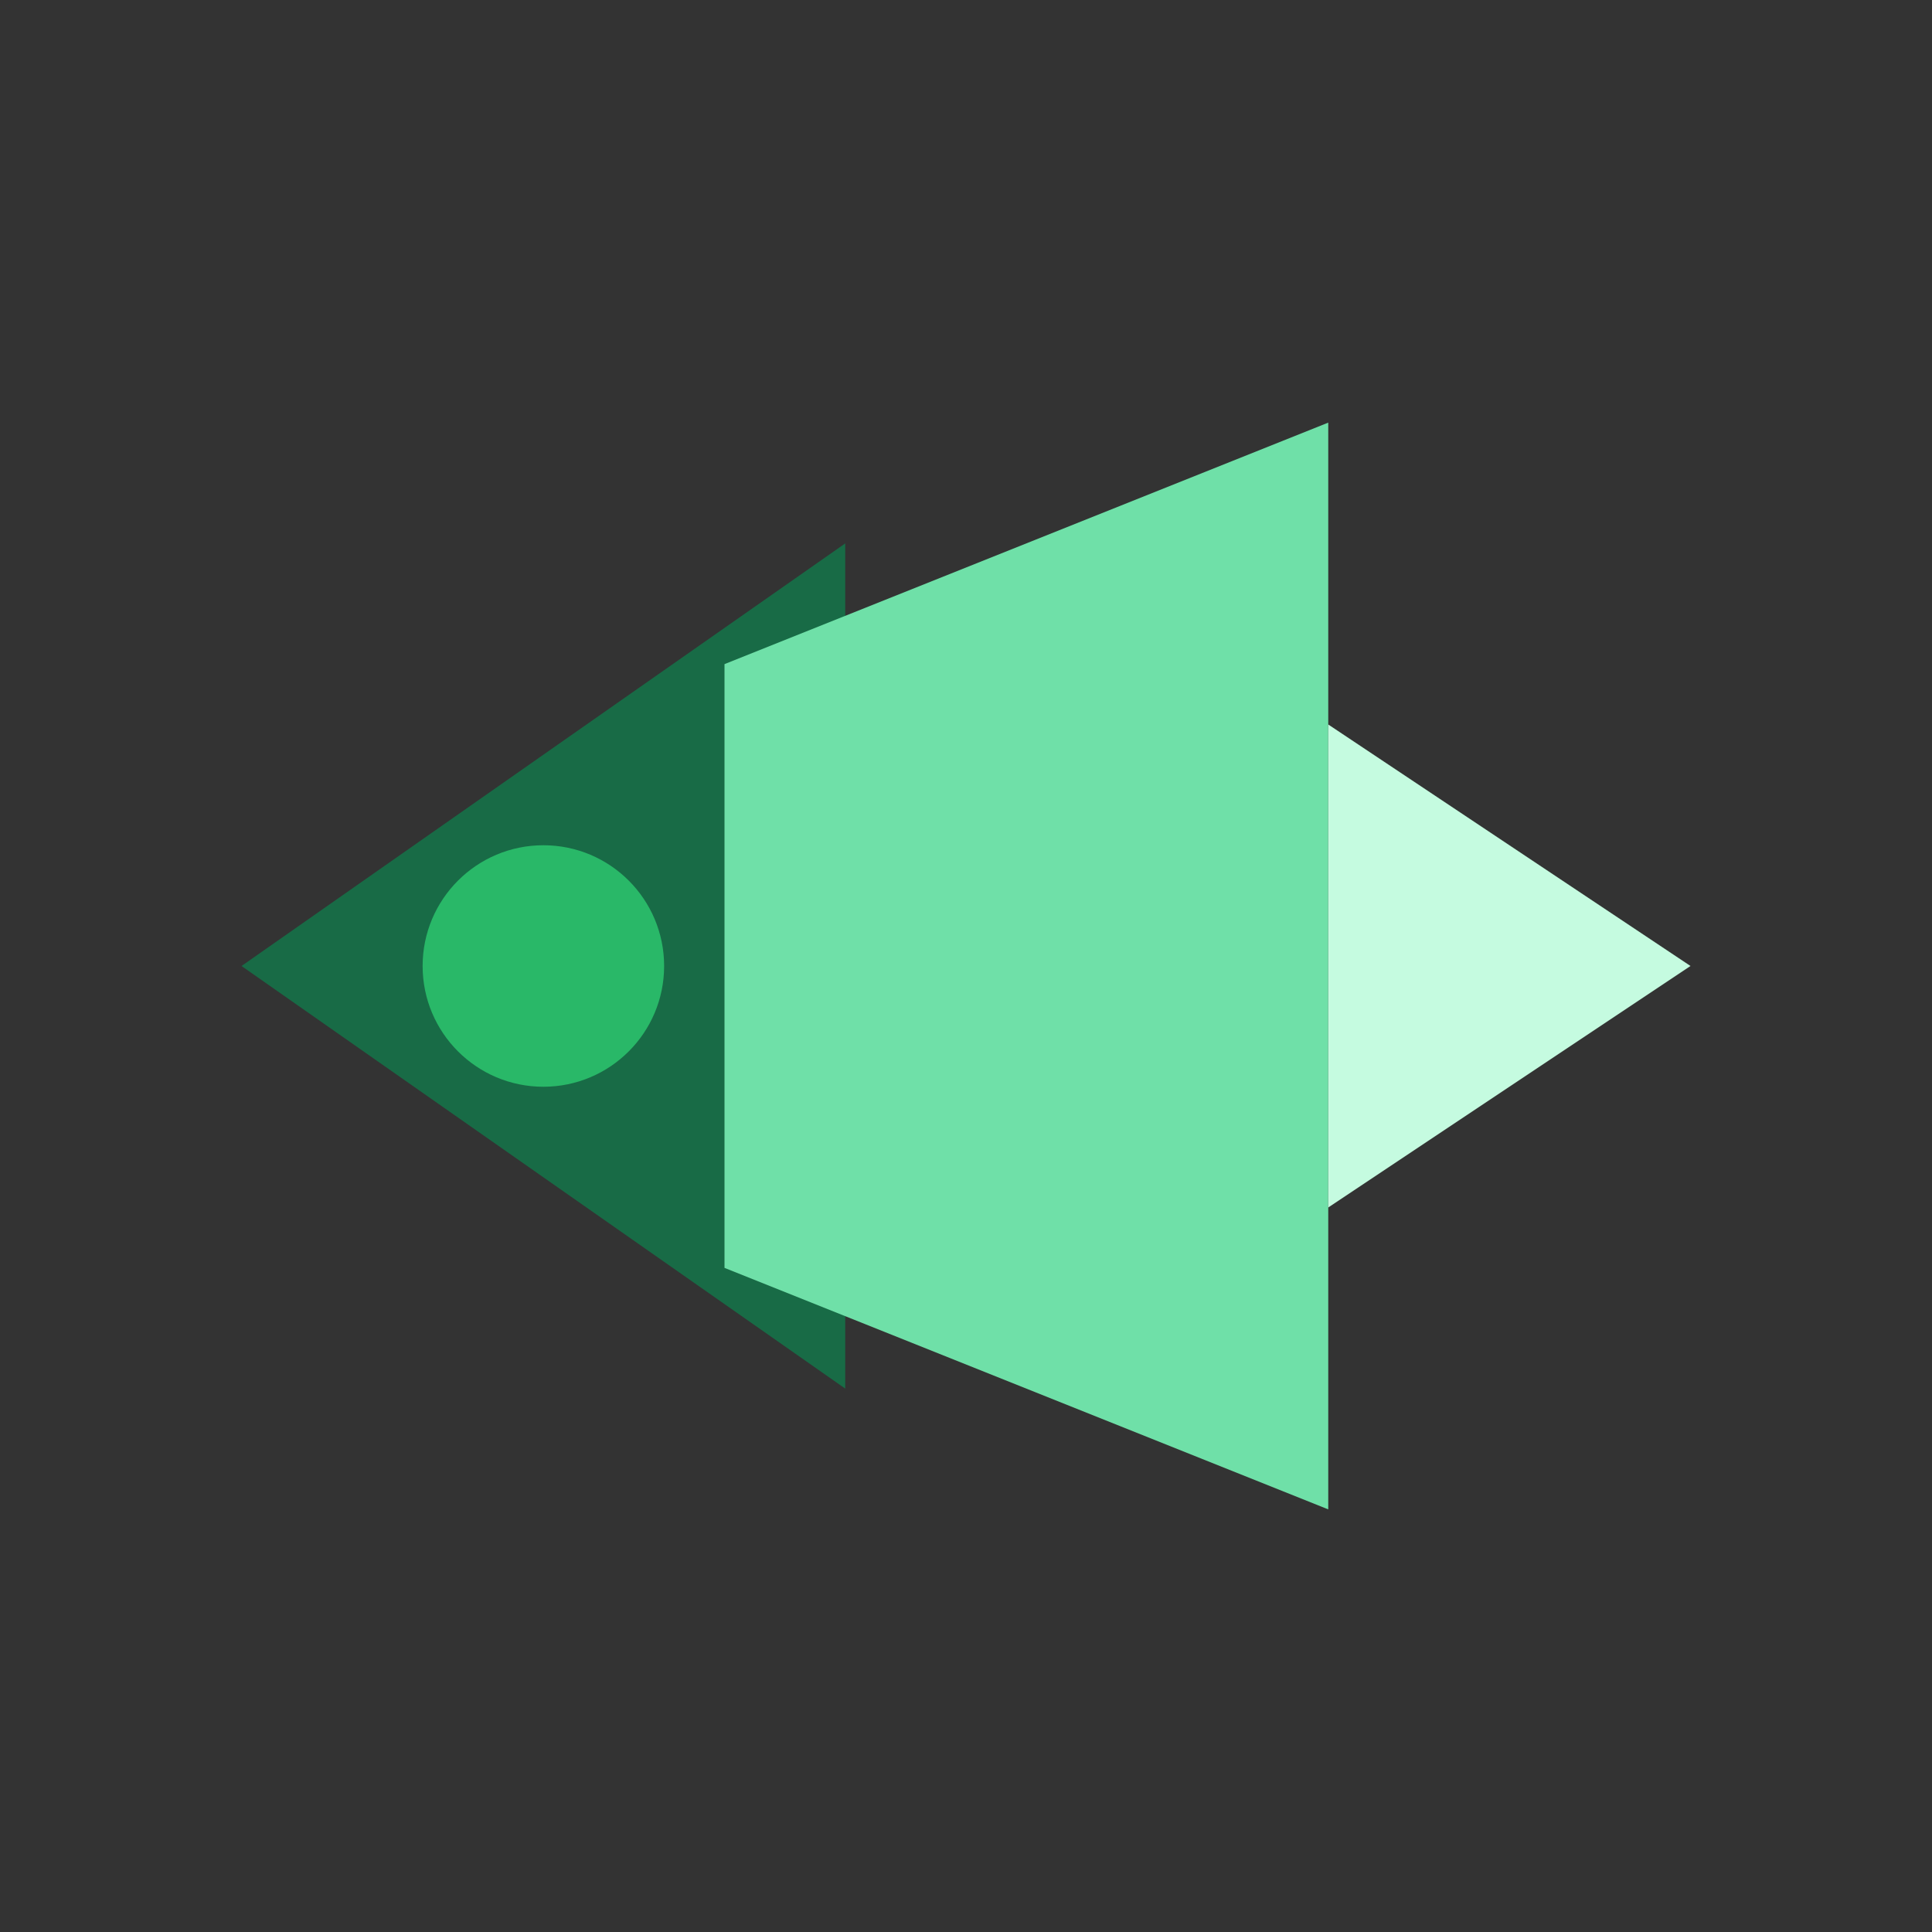 <svg xmlns="http://www.w3.org/2000/svg" viewBox="0 0 32 32">
  <rect x="0" y="0" width="32" height="32" fill="#333333" stroke="none"/>
  <g fill="none" fill-rule="evenodd">
    <path fill="#137549" d="M4 16l10 7V9z" opacity=".85"/>
    <path fill="#6FE0A8" d="M12 11l10-4v18l-10-4z"/>
    <path fill="#C5FBE0" d="M22 12l6 4-6 4z"/>
    <circle cx="9" cy="16" r="2" fill="#2ECC71" opacity=".8"/>
  </g>
</svg>
